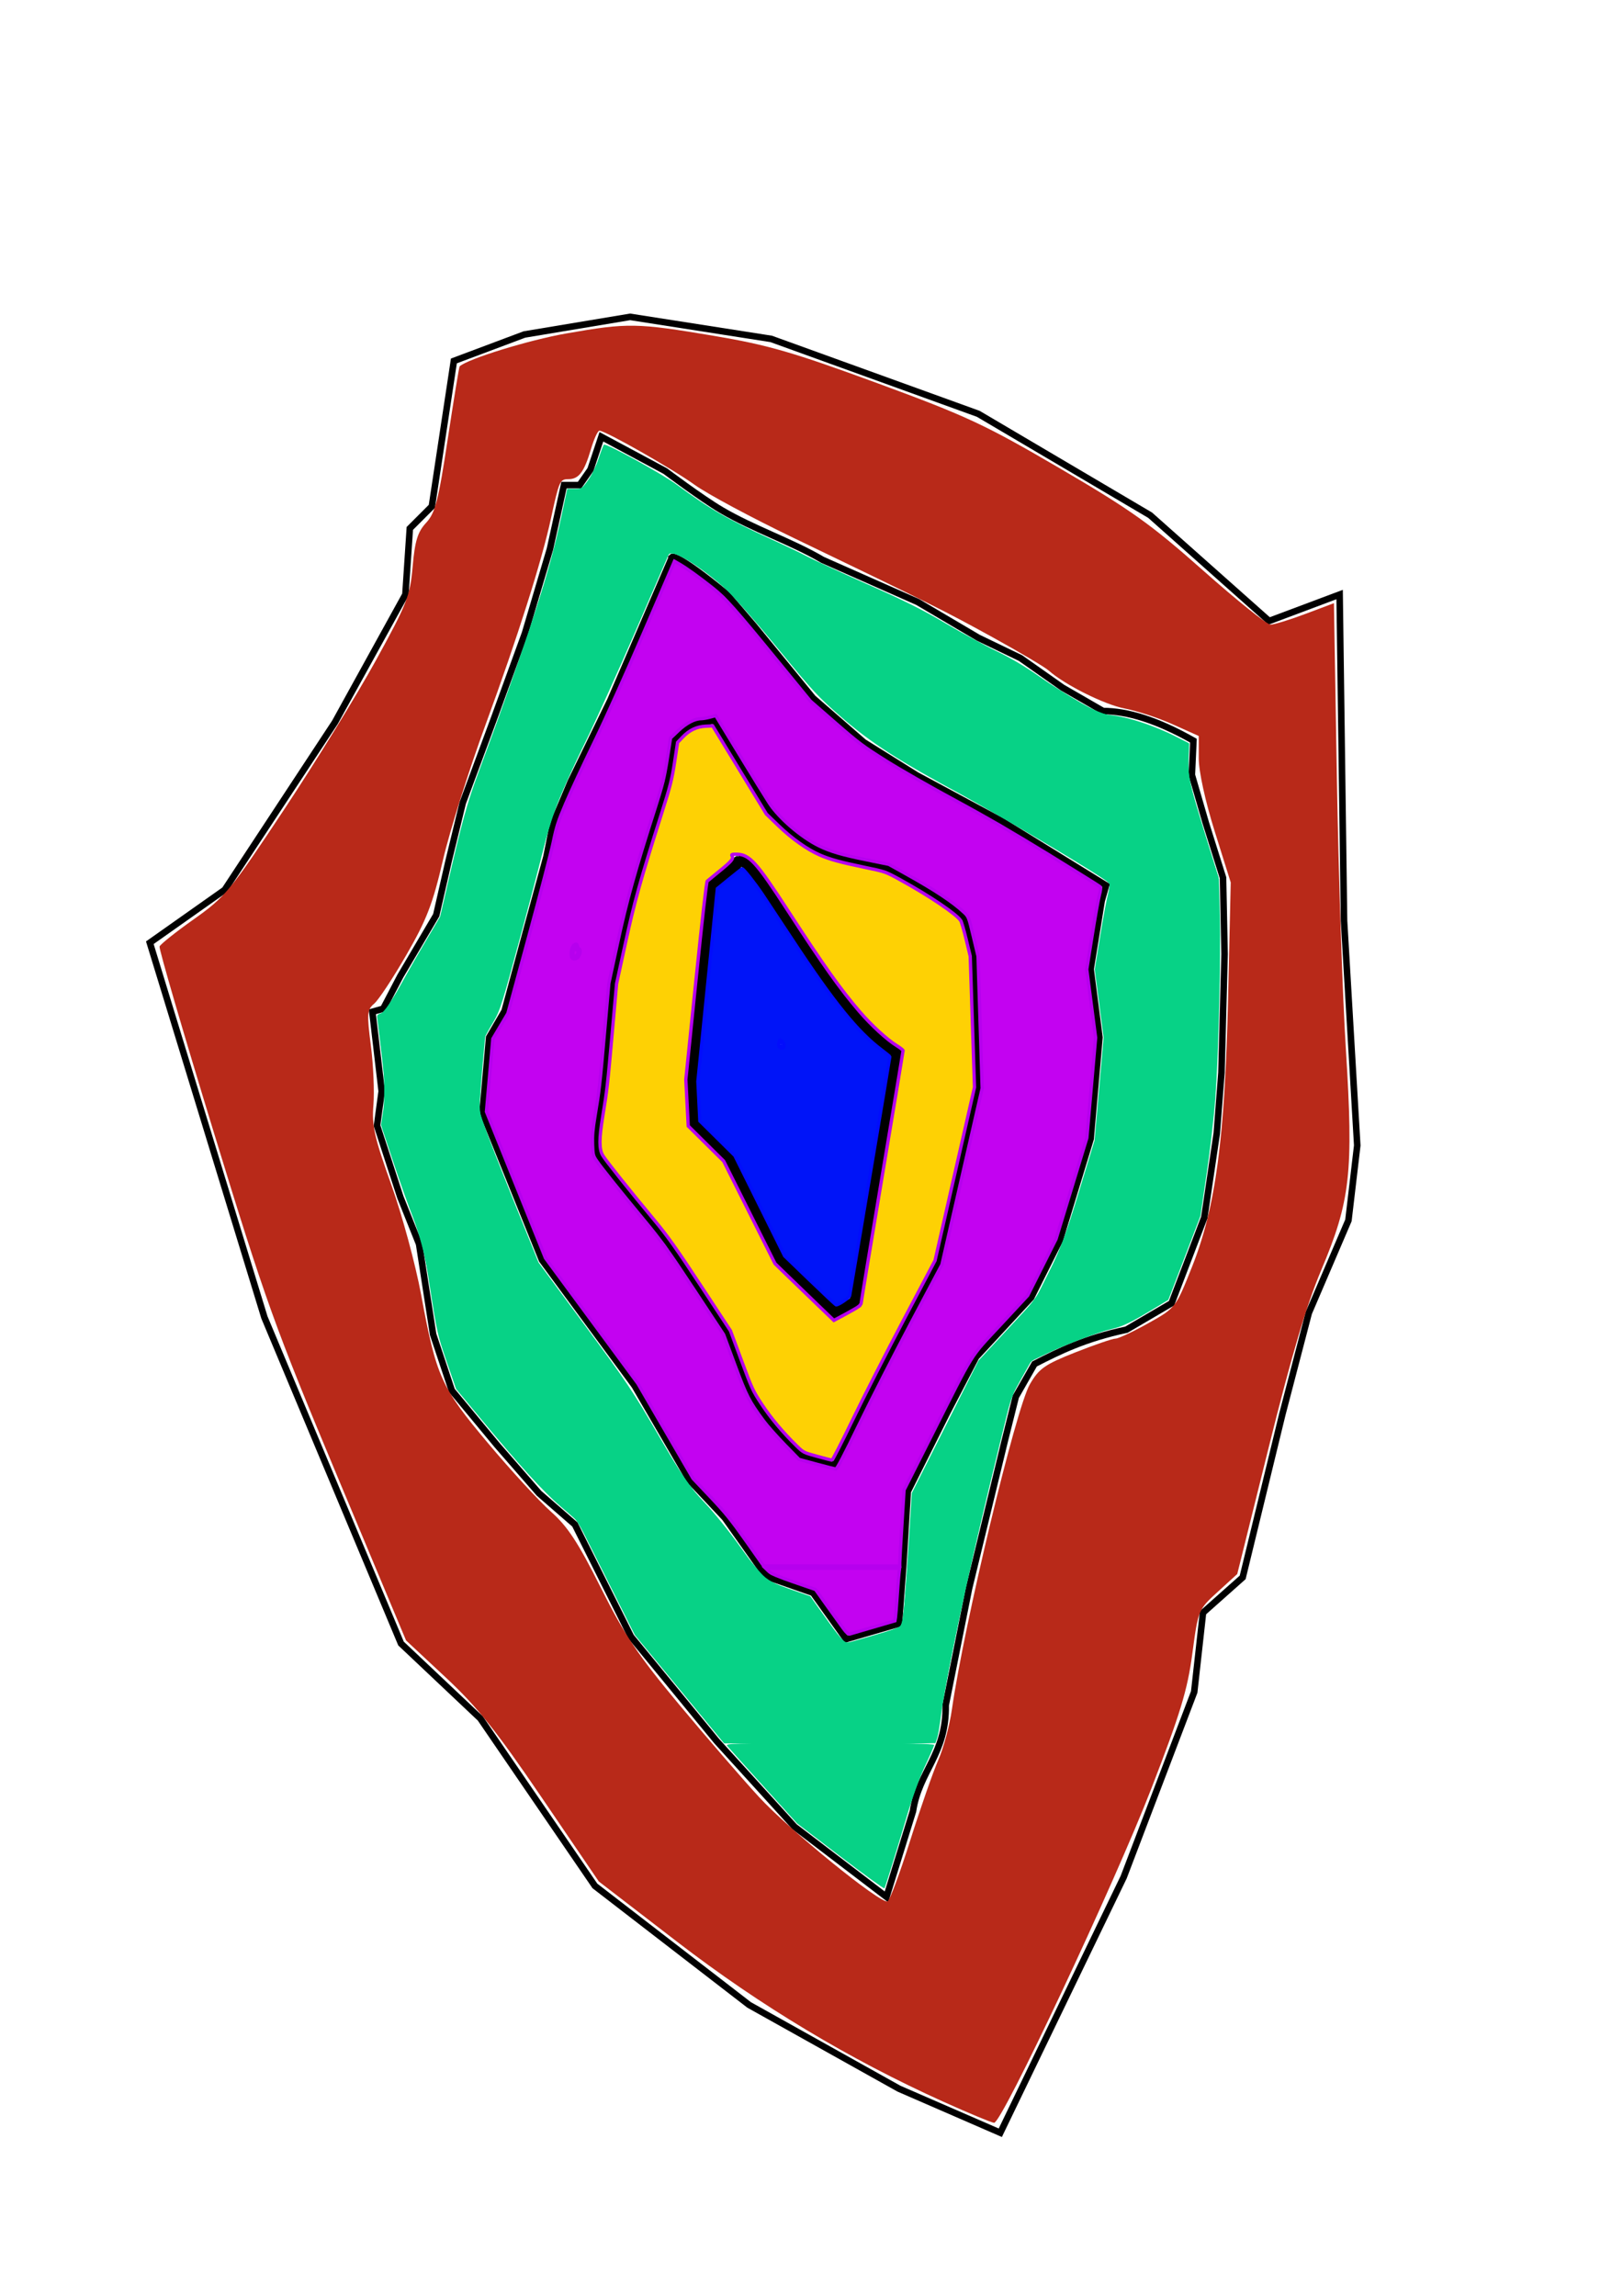 <?xml version="1.0" encoding="UTF-8" standalone="no"?>
<!-- Created with Inkscape (http://www.inkscape.org/) -->

<svg
   xmlns:dc="http://purl.org/dc/elements/1.1/"
   xmlns:cc="http://creativecommons.org/ns#"
   xmlns:rdf="http://www.w3.org/1999/02/22-rdf-syntax-ns#"
   xmlns:svg="http://www.w3.org/2000/svg"
   xmlns="http://www.w3.org/2000/svg"
   xmlns:sodipodi="http://sodipodi.sourceforge.net/DTD/sodipodi-0.dtd"
   xmlns:inkscape="http://www.inkscape.org/namespaces/inkscape"
   width="744.094"
   height="1052.362"
   id="svg2"
   version="1.1"
   inkscape:version="0.48.4 r9939"
   sodipodi:docname="New document 1">
  <defs
     id="defs4" />
  <sodipodi:namedview
     id="base"
     pagecolor="#ffffff"
     bordercolor="#666666"
     borderopacity="1.0"
     inkscape:pageopacity="0.0"
     inkscape:pageshadow="2"
     inkscape:zoom="0.49497475"
     inkscape:cx="693.68941"
     inkscape:cy="599.32128"
     inkscape:document-units="px"
     inkscape:current-layer="layer1"
     showgrid="false"
     inkscape:snap-nodes="false"
     inkscape:window-width="1332"
     inkscape:window-height="750"
     inkscape:window-x="34"
     inkscape:window-y="18"
     inkscape:window-maximized="1" />
  <g
     inkscape:label="Layer 1"
     inkscape:groupmode="layer"
     id="layer1"
     style="display:inline">
    <path
       style="font-size:medium;font-style:normal;font-variant:normal;font-weight:normal;font-stretch:normal;text-indent:0;text-align:start;text-decoration:none;line-height:normal;letter-spacing:normal;word-spacing:normal;text-transform:none;direction:ltr;block-progression:tb;writing-mode:lr-tb;text-anchor:start;baseline-shift:baseline;color:#000000;fill:#000000;fill-opacity:1;fill-rule:nonzero;stroke:#000000;stroke-width:3;stroke-miterlimit:4;stroke-opacity:1;stroke-dasharray:none;marker:none;visibility:visible;display:inline;overflow:visible;enable-background:accumulate;font-family:Sans;-inkscape-font-specification:Sans"
       d="m 338.438,393.438 0.188,0.281 c -0.175,0.057 -0.37,0.028 -0.531,0.125 -0.757,0.458 -1.195,1.306 -1.5,2.281 l -10.938,8.969 -0.156,0.125 -0.156,0.094 -0.031,0.219 -0.031,0.219 -9.094,89.906 0,0.031 0,0.031 0,0.031 0,0.031 0,0.031 1,19.219 0,0.031 0,0.031 0.031,0.188 0.031,0.156 0.125,0.094 0.125,0.125 16,15.969 23.188,46.344 0.031,0.062 0,0.031 0.062,0.188 0.125,0.062 0.062,0.031 25.188,24.219 0.281,0.25 0.25,0.219 0.312,-0.156 0.312,-0.156 0.031,0 9.094,-5.062 0.219,-0.125 0.219,-0.125 0.031,-0.25 0.031,-0.188 0,-0.031 19.188,-114.125 0.062,-0.344 0.062,-0.344 -0.312,-0.188 -0.312,-0.188 c -15.594,-8.568 -33.071,-34.257 -46.938,-55.656 -6.933,-10.699 -12.949,-20.333 -17.625,-26.281 -2.337,-2.972 -4.294,-5.024 -6.125,-5.906 -0.466,-0.225 -0.947,-0.383 -1.438,-0.406 l -1.062,-0.062 z m 1.25,1.125 c 0.26,0.042 0.529,0.082 0.812,0.219 0.752,0.362 1.609,1.059 2.562,2 0.968,0.955 2.026,2.178 3.188,3.656 -1.154,-1.467 -2.231,-2.704 -3.188,-3.656 -0.957,-0.952 -1.805,-1.604 -2.562,-1.969 -0.289,-0.14 -0.555,-0.203 -0.812,-0.25 z m -1.5,0.812 c -0.27,0.347 -0.575,0.65 -0.75,1.281 l 0.031,-0.094 c 0.176,-0.611 0.46,-0.848 0.719,-1.188 z m 1.219,0.125 c 0.143,0.011 0.359,0.044 0.656,0.188 1.144,0.551 3.104,2.486 5.375,5.375 4.546,5.782 10.652,15.413 17.594,26.125 13.698,21.14 30.67,46.493 46.969,55.875 l -19,113.094 -7.969,4.438 -24.719,-23.719 -23.031,-46.125 -0.031,-0.062 0,-0.031 -0.062,-0.188 -0.188,-0.094 -15.812,-15.844 -1,-18.719 0,-0.031 0,-0.031 9.031,-89.375 10.812,-8.844 0,0.031 0.125,-0.094 0.125,-0.125 0.062,-0.188 0.031,-0.125 0,-0.031 c 0.24,-0.911 0.577,-1.352 0.719,-1.438 0.093,-0.056 0.17,-0.073 0.312,-0.062 z m -2.031,1.281 0,0.031 -10.938,8.938 -0.156,0.125 0,-0.031 11.031,-9.031 0.062,-0.031 z m 37.469,46.406 c 3.828,5.563 7.805,11.048 11.844,16.156 -4.042,-5.106 -8.013,-10.593 -11.844,-16.156 z m -56.656,71.75 0.156,0.125 L 334.25,531 l -16.062,-16.031 0,-0.031 z m 16.125,16.125 0.031,0 0,0.031 -0.031,-0.031 z m 0.031,0.062 0.031,0 15.438,30.906 -15.438,-30.844 -0.031,-0.062 z"
       id="path3265"
       inkscape:connector-curvature="0" />
    <path
       style="fill:none;stroke:#000000;stroke-width:3;stroke-linecap:butt;stroke-linejoin:miter;stroke-miterlimit:4;stroke-opacity:1;stroke-dasharray:none"
       d="m 308.097,255.352 -28.284,65.66 -18.183,37.376 -8.081,19.193 -3.03,15.152 -9.091,33.335 -10.102,37.376 -7.071,12.122 -3.03,34.345 27.274,67.68 42.426,57.579 25.254,43.437 16.162,17.173 17.173,24.244 3.03,3.03 20.203,7.071 15.152,21.213 24.244,-7.071 2.02,-27.274 2.02,-33.335 18.183,-36.365 13.132,-25.254 25.254,-27.274 13.132,-26.264 14.142,-46.467 4.041,-46.467 -4.041,-31.315 5.051,-31.315 2.02,-7.071 -47.477,-29.294 -39.396,-21.213 -24.244,-15.152 -23.234,-20.203 -27.274,-33.335 -12.122,-14.142 c -23.234,-19.193 -25.254,-17.173 -25.254,-17.173 z"
       id="path4043"
       inkscape:connector-curvature="0" />
    <path
       style="fill:none;stroke:#000000;stroke-width:3;stroke-linecap:butt;stroke-linejoin:miter;stroke-miterlimit:4;stroke-opacity:1;stroke-dasharray:none"
       d="m 327.289,330.103 c -5.753,2.311 -8.84,-1.596 -18.183,9.091 l -3.03,19.193 -8.081,25.254 -9.091,30.305 -8.081,37.376 -4.041,45.962 c -2.093,17.983 -4.959,22.586 -3.03,31.82 3.199,5.893 20.725,26.112 32.325,40.406 l 27.274,41.416 10.102,27.274 c 5.485,9.246 12.094,18.716 24.244,29.294 l 15.152,4.041 21.213,-43.437 26.264,-49.497 18.183,-79.802 -2.02,-61.619 -4.041,-16.162 c -6.38,-5.673 -10.123,-9.452 -35.86,-23.234 -21.45,-4.904 -33.018,-3.048 -54.043,-26.264 z"
       id="path4045"
       inkscape:connector-curvature="0"
       sodipodi:nodetypes="ccccccccccccccccccccc" />
    <path
       style="fill:#0018f8;fill-opacity:1;stroke:#000000;stroke-width:1.515;stroke-miterlimit:4;stroke-opacity:1;stroke-dasharray:none"
       d=""
       id="path4047"
       inkscape:connector-curvature="0" />
    <path
       style="fill:#0018f8;fill-opacity:1;stroke:#000000;stroke-width:1.515;stroke-miterlimit:4;stroke-opacity:1;stroke-dasharray:none"
       d=""
       id="path4049"
       inkscape:connector-curvature="0" />
    <path
       style="fill:#0014f8;fill-opacity:1;stroke:#020dfc;stroke-width:1.515;stroke-miterlimit:4;stroke-opacity:1;stroke-dasharray:none"
       d="m 358.002,478.651 c 0.024,-0.588 0.144,-0.708 0.305,-0.305 0.146,0.365 0.128,0.8 -0.04,0.968 -0.168,0.168 -0.287,-0.13 -0.265,-0.663 z"
       id="path4053"
       inkscape:connector-curvature="0" />
    <path
       style="fill:#0014f8;fill-opacity:1;stroke:#020dfc;stroke-width:1.515;stroke-miterlimit:4;stroke-opacity:1;stroke-dasharray:none"
       d=""
       id="path4055"
       inkscape:connector-curvature="0" />
    <path
       style="fill:#0014f8;fill-opacity:1;stroke:#020dfc;stroke-width:1.515;stroke-miterlimit:4;stroke-opacity:1;stroke-dasharray:none"
       d="m 371.347,586.903 -11.617,-11.206 -11.417,-22.996 -11.417,-22.996 -8.014,-7.929 -8.014,-7.929 -0.453,-9.068 -0.453,-9.068 4.46,-44.195 4.46,-44.195 5.486,-4.468 c 3.017,-2.457 5.663,-4.533 5.88,-4.612 0.488,-0.178 5.647,6.343 9.304,11.76 1.5,2.222 7.666,11.535 13.702,20.695 19.012,28.852 29.831,42.221 40.924,50.571 2.083,1.568 3.787,2.962 3.787,3.099 0,0.428 -18.166,108.418 -18.431,109.56 -0.222,0.96 -5.066,4.25 -6.184,4.199 -0.213,-0.01 -5.614,-5.06 -12.003,-11.223 z M 359.477,479.277 c 0,-0.651 -0.444,-1.586 -0.986,-2.077 -0.952,-0.862 -0.998,-0.847 -1.317,0.426 -0.445,1.773 0.034,2.836 1.277,2.836 0.74,0 1.026,-0.331 1.026,-1.184 z"
       id="path4057"
       inkscape:connector-curvature="0" />
    <path
       style="fill:#c302f1;fill-opacity:1;stroke:#b600ee;stroke-width:1.515;stroke-miterlimit:4;stroke-opacity:1;stroke-dasharray:none"
       d="m 262.717,436.839 c 0.038,-1.699 1.301,-3.745 1.301,-2.108 0,0.428 0.227,0.778 0.505,0.778 0.703,0 0.633,1.69 -0.101,2.424 -1.078,1.078 -1.744,0.651 -1.705,-1.094 z"
       id="path4059"
       inkscape:connector-curvature="0" />
    <path
       style="fill:#c302f1;fill-opacity:1;stroke:#b600ee;stroke-width:1.515;stroke-miterlimit:4;stroke-opacity:1;stroke-dasharray:none"
       d="m 342.052,706.35 c -6.642,-9.435 -9.528,-13.01 -16.207,-20.069 l -8.126,-8.589 -12.645,-21.76 -12.645,-21.76 -21.18,-28.748 -21.18,-28.748 -13.53,-33.557 -13.53,-33.557 1.47,-16.698 1.47,-16.698 3.441,-5.808 3.441,-5.808 9.549,-35.103 c 5.252,-19.307 10.327,-38.853 11.277,-43.437 1.509,-7.275 2.239,-9.529 5.743,-17.746 2.208,-5.177 8.085,-17.791 13.06,-28.032 5.275,-10.857 14.823,-32.034 22.901,-50.794 l 13.855,-32.175 2.276,1.308 c 3.161,1.817 9.134,6.118 15.271,10.994 5.936,4.718 9.931,9.221 30.833,34.76 l 13.962,17.059 11.591,10.082 c 10.646,9.26 12.553,10.686 23.381,17.477 6.484,4.067 20.653,12.169 31.487,18.004 13.305,7.167 27.156,15.196 42.679,24.741 12.64,7.772 23.255,14.389 23.59,14.706 0.474,0.447 0.406,1.359 -0.306,4.11 -0.503,1.945 -1.999,10.354 -3.324,18.688 l -2.41,15.152 2.034,15.667 2.034,15.667 -2.01,22.971 -2.01,22.971 -7.064,23.176 -7.064,23.176 -6.5,12.937 -6.5,12.937 -12.431,13.385 c -14.515,15.629 -11.662,11.048 -31.847,51.133 l -12.396,24.616 -0.986,15.79 c -0.542,8.684 -0.988,16.529 -0.991,17.431 l -0.006,1.641 -31.188,-0.008 -31.188,-0.008 -8.081,-11.48 0,1e-5 z m 51.773,-53.243 c 5.415,-11.161 16.182,-32.242 23.927,-46.846 l 14.081,-26.553 9.227,-40.406 9.227,-40.406 -0.948,-30.305 -0.948,-30.305 -2.157,-9.055 c -2.103,-8.828 -2.207,-9.102 -4.177,-10.948 -5.13,-4.807 -13.245,-10.194 -26.439,-17.551 l -8.135,-4.536 -10.24,-2.077 c -11.224,-2.277 -16.53,-3.836 -21.745,-6.391 -8.187,-4.011 -18.207,-12.622 -22.752,-19.554 -1.491,-2.274 -7.638,-12.238 -13.66,-22.142 l -10.948,-18.008 -2.64,0.703 c -1.452,0.387 -3.256,0.705 -4.01,0.709 -3.003,0.013 -6.873,2.029 -10.492,5.466 l -3.557,3.378 -1.557,9.849 c -1.338,8.465 -2.113,11.587 -5.515,22.223 -9.311,29.112 -13.05,42.535 -17.191,61.712 l -4.046,18.738 -1.983,22.53 c -2.136,24.273 -2.401,26.597 -4.369,38.36 -0.979,5.852 -1.249,9.004 -1.103,12.879 0.182,4.854 0.285,5.264 1.893,7.596 2.367,3.432 10.162,13.171 21.39,26.725 8.305,10.026 11.298,14.185 23.175,32.203 l 13.638,20.69 5.097,13.759 c 5.337,14.407 6.561,16.793 13.273,25.869 1.603,2.167 5.893,7 9.534,10.739 l 6.62,6.798 8.081,2.187 c 4.445,1.203 8.423,2.203 8.842,2.223 0.513,0.024 3.962,-6.562 10.607,-20.257 l 0,0 z M 265.252,438.427 c 0.875,-1.249 1.06,-3.423 0.291,-3.423 -0.273,0 -0.637,-0.564 -0.81,-1.253 -0.258,-1.029 -0.48,-1.164 -1.238,-0.758 -1.416,0.758 -2.193,4.517 -1.249,6.045 0.549,0.889 2.189,0.556 3.006,-0.611 l 0,0 z"
       id="path4061"
       inkscape:connector-curvature="0" />
    <path
       style="fill:#fed104;fill-opacity:1;stroke:#b600ee;stroke-width:1.515;stroke-miterlimit:4;stroke-opacity:1;stroke-dasharray:none"
       d="m 374.658,667.564 c -6.261,-1.705 -6.298,-1.723 -9.525,-4.882 -6.285,-6.152 -11.698,-12.609 -15.899,-18.967 -4.017,-6.079 -4.522,-7.17 -9.3,-20.08 l -5.052,-13.652 -13.742,-20.886 c -11.058,-16.806 -15.19,-22.624 -21.151,-29.784 -11.477,-13.786 -22.306,-27.37 -23.672,-29.696 -1.673,-2.847 -1.67,-7.598 0.01,-17.841 1.964,-11.98 2.224,-14.264 4.36,-38.386 l 1.991,-22.476 4.025,-18.492 c 4.139,-19.018 6.962,-29.145 16.453,-59.037 4.171,-13.137 4.894,-15.975 6.112,-23.991 l 1.38,-9.091 2.318,-2.422 c 3.072,-3.209 6.484,-4.826 10.576,-5.01 l 3.207,-0.144 12.307,20.203 12.307,20.203 5.672,5.468 c 6.102,5.883 13.087,10.82 18.858,13.33 4.658,2.025 9.477,3.345 20.73,5.676 9.216,1.909 9.352,1.957 16.001,5.605 13.396,7.349 26.053,15.899 27.869,18.825 0.375,0.604 1.502,4.508 2.504,8.675 l 1.822,7.576 0.984,30.052 0.984,30.052 -9.048,39.718 -9.048,39.718 -14.277,26.998 c -7.852,14.849 -18.368,35.443 -23.368,45.765 -5,10.322 -9.319,18.749 -9.596,18.726 -0.278,-0.023 -3.333,-0.811 -6.79,-1.752 l 0,0 z m 18.786,-68.517 c 0.764,-0.535 1.389,-1.346 1.389,-1.803 0,-0.457 4.318,-26.549 9.596,-57.982 5.278,-31.433 9.596,-57.377 9.596,-57.652 0,-0.275 -1.327,-1.32 -2.948,-2.32 -4.419,-2.727 -11.551,-9.258 -16.866,-15.442 -8.908,-10.365 -16.665,-21.281 -33.061,-46.521 -14.614,-22.498 -17.608,-25.759 -23.645,-25.759 -2.072,0 -2.257,0.093 -1.816,0.916 0.647,1.209 -0.454,2.471 -6.263,7.176 -2.5,2.025 -4.82,3.931 -5.156,4.234 -0.396,0.358 -2.234,16.463 -5.224,45.757 l -4.614,45.204 0.553,10.644 0.553,10.644 8.127,8.044 8.127,8.044 11.764,23.486 11.764,23.486 5.236,5.085 c 2.88,2.797 8.952,8.657 13.492,13.023 l 8.256,7.938 4.876,-2.615 c 2.682,-1.438 5.501,-3.052 6.265,-3.587 l 0,0 z"
       id="path4063"
       inkscape:connector-curvature="0" />
    <path
       style="fill:#c302f1;fill-opacity:1;stroke:#b600ee;stroke-width:1.515;stroke-miterlimit:4;stroke-opacity:1;stroke-dasharray:none"
       d="m 386.728,746.556 c -1.086,-1.484 -4.418,-6.127 -7.405,-10.319 l -5.431,-7.622 -9.943,-3.434 c -7.317,-2.527 -10.341,-3.816 -11.449,-4.879 l -1.506,-1.445 30.721,0 30.721,0 -0.292,2.399 c -0.161,1.32 -0.53,6.036 -0.82,10.48 -0.29,4.445 -0.639,8.787 -0.775,9.651 l -0.247,1.569 -9.966,2.917 c -5.481,1.605 -10.341,3.021 -10.8,3.149 -0.565,0.156 -1.472,-0.64 -2.809,-2.466 z"
       id="path4065"
       inkscape:connector-curvature="0" />
    <path
       style="fill:none;stroke:#000000;stroke-width:3;stroke-linecap:butt;stroke-linejoin:miter;stroke-miterlimit:4;stroke-opacity:1;stroke-dasharray:none"
       d="m 275.714,200.219 -5,15 -5,7.143 -7.143,0 -6.429,29.286 -11.429,38.571 -14.286,39.286 -14.286,38.571 -6.429,26.429 -5.714,25 -16.429,27.857 -7.857,15 -5,1.429 4.286,36.429 -2.143,15.714 10.714,32.857 8.571,21.429 6.429,41.429 8.571,25.714 20.714,25 19.286,22.143 16.429,14.286 25.714,51.429 39.286,47.857 35.714,39.286 42.143,32.143 12.143,-39.286 c 2.769,-18.446 15.415,-26.203 15,-48.571 l 10.714,-53.571 16.429,-67.857 5,-20 8.571,-15 c 11.465,-5.884 23.214,-11.696 42.143,-15.714 l 20.714,-12.143 15,-39.286 5.714,-38.571 L 560,491.648 l 1.429,-54.286 -0.714,-35 -7.857,-25 -6.429,-22.143 0.714,-15.714 c -16.814,-9.531 -30.326,-13.559 -41.429,-13.571 L 487.143,315.219 467.857,301.648 448.571,292.362 420.714,275.934 377.143,256.648 C 363.085,248.355 345.578,242.544 330.714,233.791 321.722,228.495 305,215.934 305,215.934 z"
       id="path4067"
       inkscape:connector-curvature="0"
       sodipodi:nodetypes="ccccccccccccccccccccccccccccccccccccccccccccccccacc" />
    <path
       style="fill:#07d286;fill-opacity:1;stroke:none"
       d=""
       id="path4069"
       inkscape:connector-curvature="0" />
    <path
       style="fill:#07d286;fill-opacity:1;stroke:none"
       d=""
       id="path4071"
       inkscape:connector-curvature="0" />
    <path
       style="fill:#07d286;fill-opacity:1;stroke:none"
       d="m 311.469,774.241 -20.446,-24.821 -13.078,-26.085 -13.078,-26.085 -7.923,-6.773 c -8.012,-6.849 -18.679,-18.617 -37.931,-41.848 l -9.911,-11.959 -4.335,-12.554 c -4.088,-11.841 -4.518,-13.741 -7.564,-33.458 -3.19,-20.649 -3.28,-21.032 -7.416,-31.429 -2.303,-5.788 -6.642,-17.966 -9.642,-27.061 l -5.455,-16.536 1.127,-7.586 c 1.095,-7.37 1.075,-8.037 -0.709,-23.464 -1.01,-8.733 -1.975,-16.701 -2.146,-17.707 -0.263,-1.549 0.038,-1.932 1.966,-2.5 1.975,-0.582 2.847,-1.759 6.582,-8.885 2.368,-4.518 7.904,-14.321 12.303,-21.786 l 7.998,-13.571 3.194,-13.929 c 6.786,-29.589 9.091,-37.963 14.348,-52.111 22.989,-61.877 32.24,-90.417 37.922,-116.993 l 2.787,-13.033 3.354,-0.003 c 3.253,-0.003 3.439,-0.123 6.213,-3.996 1.613,-2.252 3.693,-6.534 4.771,-9.821 1.051,-3.206 2.153,-6.094 2.448,-6.418 0.798,-0.877 26.563,13.281 33.572,18.447 15.002,11.059 23.304,15.857 42.857,24.764 6.875,3.132 14.589,6.836 17.143,8.232 2.554,1.395 14.712,6.997 27.018,12.449 17.234,7.634 25.565,11.797 36.258,18.117 7.636,4.513 18.161,10.248 23.388,12.743 6.08,2.903 13.027,7.019 19.282,11.424 11.472,8.079 27.774,17.627 30.097,17.627 7.482,0 21.553,4.343 32.972,10.176 l 5.8,2.963 -0.339,7.538 c -0.334,7.43 -0.286,7.717 3.348,20.038 2.028,6.875 5.242,17.482 7.144,23.571 l 3.457,11.071 0.414,16.429 c 0.503,19.988 -0.608,64.679 -2.105,84.643 -0.604,8.054 -2.379,23.352 -3.946,33.997 l -2.848,19.354 -7.348,19.217 -7.348,19.217 -5.657,3.423 c -11.425,6.912 -14.777,8.557 -20.159,9.895 -8.71,2.165 -17.616,5.46 -27.693,10.245 l -9.338,4.434 -4.58,8.145 -4.58,8.145 -9.832,40.357 c -10.352,42.489 -20.621,90.933 -22.334,105.357 -0.56,4.714 -1.382,9.616 -1.828,10.893 l -0.811,2.321 -48.467,0 -48.467,0 -20.446,-24.821 0,0 z m 88.85,-24.538 c 6.93,-2.005 12.823,-3.853 13.095,-4.107 0.521,-0.486 2.159,-21 3.688,-46.176 l 0.911,-15 15.288,-30.357 15.288,-30.357 12.998,-13.995 12.998,-13.995 6.396,-12.791 c 5.95,-11.899 6.899,-14.441 13.609,-36.465 l 7.213,-23.674 2.081,-23.601 2.081,-23.601 -2.042,-15.582 -2.042,-15.582 2.5,-15.357 c 1.375,-8.446 3.023,-17.226 3.662,-19.51 0.994,-3.555 1.018,-4.285 0.162,-5.071 -3.028,-2.781 -50.277,-30.996 -67.076,-40.056 -29.151,-15.72 -41.997,-24.01 -55.648,-35.914 -10.158,-8.857 -12.904,-11.799 -26.526,-28.414 -8.357,-10.194 -17.27,-20.918 -19.806,-23.832 -7.437,-8.543 -25.82,-22.233 -30.145,-22.448 l -2.243,-0.111 -14.828,34.286 c -8.155,18.857 -18.602,42 -23.216,51.429 -11.648,23.805 -16.533,35.638 -18.283,44.286 -0.795,3.929 -5.821,23.328 -11.169,43.109 -9.236,34.162 -9.901,36.266 -13.249,41.956 l -3.525,5.99 -1.382,15.187 c -0.76,8.353 -1.386,16.566 -1.392,18.251 -0.008,2.337 3.218,11.069 13.591,36.786 l 13.602,33.722 21.076,28.571 c 19.419,26.325 22.086,30.304 33.918,50.616 12.493,21.446 13.063,22.28 20.99,30.714 4.91,5.224 11.677,13.638 17.026,21.169 4.883,6.875 9.488,13.043 10.234,13.707 0.746,0.664 5.852,2.782 11.347,4.707 l 9.991,3.5 7.704,10.828 c 4.237,5.956 7.888,10.828 8.114,10.828 0.226,0 6.081,-1.64 13.011,-3.646 l 0,0 z"
       id="path4073"
       inkscape:connector-curvature="0" />
    <path
       style="fill:#07d286;fill-opacity:1;stroke:none"
       d="m 385.245,850.935 -19.816,-15.128 -15.541,-17.165 c -8.548,-9.441 -15.982,-17.708 -16.521,-18.372 -0.918,-1.13 2.048,-1.207 46.964,-1.207 34.596,0 47.945,0.22 47.945,0.791 0,0.435 -2.063,5.176 -4.585,10.536 -2.522,5.359 -5.107,11.834 -5.745,14.387 -1.542,6.174 -11.947,40.23 -12.472,40.821 -0.226,0.255 -9.329,-6.343 -20.228,-14.664 l 0,0 z"
       id="path4075"
       inkscape:connector-curvature="0" />
    <path
       style="fill:#07d286;fill-opacity:1;stroke:none"
       d="m 400.746,861.839 c -2.332,-1.634 -11.184,-8.221 -19.671,-14.637 l -15.43,-11.667 -15.924,-17.7 -15.924,-17.7 21.703,-0.373 21.703,-0.373 -22.5,-0.202 -22.5,-0.202 -20.621,-25.139 -20.621,-25.139 -13.047,-26.071 c -11.7,-23.381 -13.368,-26.329 -16.165,-28.564 -9.229,-7.375 -20.18,-19.137 -40.681,-43.692 l -11.723,-14.042 -3.369,-9.887 c -4.466,-13.104 -5.006,-15.434 -8.428,-36.316 -2.547,-15.539 -3.44,-19.34 -6.882,-29.286 -2.175,-6.286 -6.55,-18.927 -9.722,-28.092 l -5.766,-16.663 0.915,-7.693 c 0.957,-8.051 0.579,-15.044 -1.798,-33.221 -1.31,-10.022 -1.364,-9.474 1.053,-10.724 1.611,-0.833 4.861,-5.976 14.565,-23.054 l 12.491,-21.981 2.615,-11.429 c 6.658,-29.098 10.251,-41.451 19.333,-66.462 15.329,-42.219 24.522,-69.755 28.901,-86.574 l 0.79,-3.036 54.123,0 54.123,0 28.208,13.064 c 15.514,7.185 34.941,16.786 43.171,21.336 8.23,4.55 18.82,10.308 23.534,12.796 4.714,2.488 14.857,8.604 22.54,13.59 17.981,11.67 23.992,14.809 29.963,15.649 7.244,1.019 16.443,3.942 26.123,8.303 l 8.874,3.998 0,8.382 c 0,9.237 0.652,11.954 9.864,41.097 l 4.064,12.857 -0.067,35.714 c -0.095,50.833 -1.98,77.895 -8.012,115 -0.566,3.482 -13.968,39.819 -15.351,41.62 -0.382,0.498 -5.014,3.361 -10.292,6.362 -7.435,4.227 -11.476,6.008 -17.938,7.903 -8.961,2.629 -16.385,5.526 -27.464,10.718 l -6.981,3.271 -4.582,8.12 -4.582,8.12 -6.445,26.586 c -13.818,56.993 -20.035,85.502 -25.076,114.987 -1.529,8.942 -2.976,16.576 -3.216,16.964 -0.269,0.435 -9.126,0.77 -23.073,0.874 l -22.636,0.168 22.321,0.199 c 12.277,0.11 22.321,0.325 22.321,0.479 0,0.154 -1.899,4.729 -4.219,10.168 -2.32,5.439 -5.35,13.585 -6.733,18.103 -8.792,28.729 -10.672,34.739 -11.121,35.552 -0.365,0.661 -1.659,0.098 -4.743,-2.062 l -3e-5,0 z m -0.335,-111.858 c 4.522,-1.389 9.37,-2.831 10.774,-3.205 l 2.553,-0.68 0.82,-7.981 c 0.451,-4.389 1.498,-18.267 2.326,-30.838 l 1.507,-22.857 15.323,-30.357 15.323,-30.357 12.861,-13.747 12.861,-13.747 6.008,-12.216 c 6.064,-12.329 8.704,-19.544 16.838,-46.005 l 4.391,-14.286 2.156,-23.929 2.156,-23.929 -1.962,-15.214 c -2.246,-17.421 -2.259,-17.143 1.831,-39.072 1.539,-8.25 2.8,-15.482 2.802,-16.071 0.002,-0.589 -2.832,-2.898 -6.298,-5.131 -9.901,-6.378 -40.592,-24.596 -55.12,-32.72 -36.273,-20.284 -44.063,-25.132 -56.697,-35.289 -11.082,-8.909 -18.131,-16.283 -35.575,-37.218 -8.839,-10.607 -18.453,-21.536 -21.366,-24.286 -9.241,-8.725 -20.565,-16.523 -25.016,-17.227 l -2.417,-0.382 -5.307,12.376 c -9.304,21.698 -24.685,56.229 -31.124,69.876 -16.62,35.224 -16.494,34.883 -25.068,67.751 -12.646,48.476 -14.919,56.146 -19.193,64.749 l -3.903,7.857 -1.095,13.38 c -1.452,17.738 -1.398,20.124 0.589,25.959 0.927,2.721 6.902,18.056 13.278,34.079 l 11.594,29.132 17.861,24.33 c 21.23,28.919 25.647,35.482 39.36,58.477 10.812,18.131 11.791,19.52 22.001,31.197 3.375,3.86 10.226,12.482 15.225,19.161 4.999,6.679 9.893,12.566 10.877,13.084 0.983,0.518 5.703,2.347 10.489,4.066 6.475,2.325 9.11,3.638 10.298,5.13 0.878,1.103 4.511,5.976 8.075,10.828 l 6.478,8.822 2.632,-0.494 c 1.448,-0.272 6.332,-1.63 10.854,-3.019 l 0,0 z"
       id="path4077"
       inkscape:connector-curvature="0" />
    <path
       style="fill:#07d286;fill-opacity:1;stroke:none"
       d="m 400.769,861.855 c -3.674,-2.574 -25.943,-19.203 -32.368,-24.17 -1.306,-1.01 -9.649,-9.872 -18.54,-19.693 l -16.166,-17.857 18.183,-0.376 18.183,-0.376 -18.929,-0.187 -18.929,-0.187 -20.586,-25.095 -20.586,-25.095 -12.874,-25.686 C 266.368,699.612 264.974,697.171 261.608,694.149 248.67,682.534 240.005,673.19 220.689,650.022 l -11.409,-13.684 -4.024,-12.03 c -3.491,-10.438 -4.466,-14.678 -7.365,-32.03 -2.8,-16.763 -3.898,-21.618 -6.78,-30 -1.892,-5.5 -6.25,-18.142 -9.685,-28.093 l -6.246,-18.093 0.921,-7.743 c 0.968,-8.138 0.693,-13.076 -1.868,-33.524 -1.069,-8.537 -1.061,-8.917 0.215,-9.789 2.867,-1.959 4.264,-4.099 15.726,-24.091 l 11.859,-20.684 4.161,-17.409 c 7.075,-29.599 8.938,-35.874 18.582,-62.562 15.412,-42.654 24.449,-69.727 28.484,-85.336 l 0.785,-3.036 54.162,0 54.162,0 26.346,12.185 c 25.897,11.978 35.009,16.532 50.631,25.31 4.321,2.428 12.036,6.612 17.143,9.298 5.107,2.686 15.196,8.733 22.42,13.437 15.628,10.177 24.993,15.241 29.371,15.881 9.075,1.327 18.682,4.425 29.927,9.649 l 6.496,3.018 0,7.961 c 0,9.259 0.138,9.867 8.058,35.404 l 5.87,18.929 -0.067,35.714 c -0.09,48.09 -1.207,66.733 -6.101,101.786 l -2.244,16.071 -7.157,18.929 c -3.936,10.411 -7.472,19.336 -7.857,19.834 -0.385,0.498 -4.992,3.346 -10.238,6.329 -7.54,4.287 -11.598,6.058 -19.366,8.452 -9.241,2.848 -21.743,7.878 -29.828,12 -3.302,1.683 -3.907,2.434 -8.023,9.955 -4.305,7.866 -4.606,8.768 -9.148,27.39 -13.183,54.043 -21.519,91.976 -26.317,119.757 -1.744,10.097 -3.379,18.695 -3.633,19.107 -0.298,0.483 -6.856,0.807 -18.456,0.914 l -17.994,0.166 17.679,0.204 c 9.723,0.112 17.679,0.355 17.679,0.539 0,0.184 -1.939,4.867 -4.308,10.407 -2.369,5.54 -6.401,17.035 -8.958,25.545 -4.836,16.09 -8.864,28.688 -9.174,28.688 -0.099,0 -2.057,-1.315 -4.352,-2.923 z m 1.838,-112.558 11.149,-3.309 0.828,-8.284 c 0.456,-4.556 1.505,-18.395 2.332,-30.752 l 1.504,-22.469 15.247,-30.389 15.247,-30.389 12.884,-13.737 12.884,-13.737 5.107,-10.191 c 6.653,-13.277 8.715,-18.734 16.069,-42.524 l 6.124,-19.81 2.151,-23.571 2.151,-23.571 -1.976,-15.842 c -2.248,-18.022 -2.272,-17.592 2.268,-41.586 1.368,-7.228 2.32,-13.576 2.116,-14.107 -0.875,-2.28 -30.374,-19.937 -83.272,-49.845 -20.853,-11.79 -35.372,-22.307 -47.894,-34.692 -3.376,-3.339 -13.582,-14.955 -22.679,-25.813 -9.097,-10.858 -18.857,-21.886 -21.688,-24.507 -9.335,-8.643 -19.913,-15.862 -24.25,-16.552 l -2.417,-0.384 -5.294,12.378 c -8.686,20.309 -24.47,55.749 -31.12,69.878 -9.368,19.9 -14.977,32.616 -17.016,38.571 -1.008,2.946 -4.766,16.607 -8.35,30.357 -12.078,46.339 -14.647,54.98 -18.9,63.571 l -3.889,7.857 -1.109,13.38 c -1.468,17.721 -1.415,20.116 0.581,25.959 0.929,2.721 6.918,18.063 13.31,34.094 l 11.62,29.147 18.079,24.645 c 21.039,28.68 25.376,35.114 37.981,56.346 10.35,17.435 13.395,21.8 22.442,32.181 3.406,3.908 10.477,12.73 15.714,19.605 10.515,13.804 9.88,13.3 22.49,17.845 5.612,2.023 8.186,3.344 9.342,4.795 0.878,1.101 4.514,5.976 8.081,10.833 7.562,10.298 4.89,9.741 22.154,4.617 l 0,0 z"
       id="path4079"
       inkscape:connector-curvature="0" />
    <path
       style="fill:#07d286;fill-opacity:1;stroke:none"
       d=""
       id="path4081"
       inkscape:connector-curvature="0" />
    <path
       style="fill:#07d286;fill-opacity:1;stroke:none"
       d="m 400.775,861.865 c -2.357,-1.65 -11.14,-8.156 -19.518,-14.459 -15.207,-11.441 -15.259,-11.49 -31.25,-29.148 -8.81,-9.728 -16.018,-17.866 -16.018,-18.084 0,-0.218 6.509,-0.468 14.464,-0.554 l 14.464,-0.158 -15.456,-0.378 -15.456,-0.378 -20.403,-24.792 -20.403,-24.792 -12.873,-25.63 -12.873,-25.63 -8.694,-8.136 c -9.764,-9.138 -19.313,-19.631 -36.13,-39.701 l -11.463,-13.68 -3.955,-12.034 c -3.303,-10.05 -4.503,-15.247 -7.277,-31.519 -3.823,-22.423 -3.522,-21.278 -11.779,-44.801 -3.447,-9.821 -7.314,-21.03 -8.592,-24.908 l -2.324,-7.051 0.875,-8.663 c 0.811,-8.034 0.739,-9.842 -0.991,-24.889 l -1.866,-16.226 2.968,-3.06 c 1.784,-1.839 7.53,-11.039 14.403,-23.06 l 11.435,-20 3.382,-14.286 c 7.087,-29.938 9.914,-39.504 19.853,-67.188 15.635,-43.551 24.043,-68.728 27.952,-83.705 l 0.792,-3.036 54.243,0 54.243,0 27.493,12.775 c 15.121,7.026 33.852,16.251 41.623,20.5 7.771,4.249 18.951,10.323 24.844,13.499 5.893,3.176 15.696,9.018 21.786,12.983 19.901,12.958 25.847,15.945 33.921,17.04 5.135,0.697 16.711,4.639 25.186,8.577 l 7.321,3.402 0,7.676 c 0,9.016 0.902,12.895 8.71,37.475 l 5.219,16.429 -0.069,36.429 c -0.092,48.662 -1.123,65.919 -6.079,101.786 l -2.221,16.071 -7.172,18.929 c -3.945,10.411 -7.687,19.462 -8.316,20.114 -0.629,0.652 -5.001,3.382 -9.715,6.067 -6.537,3.723 -11.453,5.838 -20.714,8.912 -6.679,2.217 -16.524,6.016 -21.878,8.442 l -9.735,4.411 -4.711,8.341 c -4.442,7.866 -4.899,9.116 -8.004,21.919 -15.805,65.178 -22.825,97.18 -28.469,129.796 -1.34,7.741 -2.643,14.411 -2.897,14.821 -0.288,0.466 -5.471,0.807 -13.812,0.908 l -13.351,0.161 13.036,0.212 c 7.17,0.117 13.036,0.354 13.036,0.527 0,0.173 -2.042,5.229 -4.539,11.234 -2.496,6.005 -7.144,19.486 -10.327,29.958 -3.184,10.472 -6.204,20.054 -6.711,21.294 l -0.923,2.254 -4.286,-2.999 0,0 z m 0,-112.066 c 14.547,-4.341 12.879,-2.773 13.833,-13.001 0.452,-4.843 1.296,-15.717 1.876,-24.163 0.58,-8.446 1.261,-18.25 1.512,-21.786 l 0.457,-6.429 15.224,-30.357 15.224,-30.357 12.937,-13.833 c 12.728,-13.609 13.012,-13.982 17.552,-23.042 6.513,-12.997 9.4,-20.605 16.416,-43.252 l 6.157,-19.874 2.153,-23.571 2.153,-23.571 -1.954,-15.565 c -2.234,-17.801 -2.252,-17.408 1.79,-39.411 1.585,-8.629 2.882,-15.952 2.882,-16.273 0,-1.426 -31.482,-20.608 -63.571,-38.734 -35.017,-19.78 -41.755,-23.997 -54.292,-33.985 -10.605,-8.449 -18.508,-16.651 -35.098,-36.428 -8.092,-9.646 -16.574,-19.55 -18.85,-22.008 -7.873,-8.503 -23.386,-19.763 -28.304,-20.544 l -2.384,-0.378 -6.367,14.877 c -9.73,22.736 -22.784,51.949 -33.458,74.877 -5.304,11.393 -10.81,23.841 -12.236,27.662 -1.426,3.821 -6.272,20.857 -10.768,37.857 -12.281,46.43 -14.187,52.743 -18.168,60.193 l -3.469,6.492 -1.249,15.562 c -0.687,8.559 -1.05,17.012 -0.807,18.784 0.462,3.369 6.096,18.274 19.049,50.393 l 7.697,19.086 12.789,17.343 c 25.992,35.247 28.213,38.516 43.707,64.324 10.685,17.798 12.241,20.008 22.24,31.59 3.391,3.929 9.736,11.804 14.099,17.5 12.128,15.835 10.642,14.598 22.808,19.001 3.727,1.349 7.335,2.752 8.017,3.117 0.683,0.365 4.505,5.153 8.495,10.64 3.989,5.487 7.658,10.145 8.152,10.353 1.229,0.516 3.019,0.114 13.756,-3.09 l 0,0 z"
       id="path4083"
       inkscape:connector-curvature="0" />
    <path
       style="fill:#07d286;fill-opacity:1;stroke:none"
       d="m 385.237,850.464 -19.049,-14.313 -16.099,-17.787 c -8.854,-9.783 -16.099,-17.967 -16.099,-18.187 0,-0.22 4.902,-0.468 10.893,-0.552 l 10.893,-0.152 -11.926,-0.383 -11.926,-0.383 -20.265,-24.643 -20.265,-24.643 -13.053,-25.819 -13.053,-25.819 -9.319,-8.794 c -9.495,-8.96 -20.74,-21.404 -37.532,-41.531 l -9.384,-11.248 -3.885,-11.966 c -3.028,-9.326 -4.543,-15.748 -6.866,-29.109 -4.238,-24.371 -4.273,-24.499 -14.138,-52.5 l -8.933,-25.357 0.82,-8.571 c 0.854,-8.932 0.624,-13.125 -1.818,-33.175 l -1.17,-9.603 1.583,-1.051 c 2.277,-1.512 4.289,-4.663 16.462,-25.772 l 10.891,-18.887 3.075,-12.952 c 7.179,-30.232 10.346,-41.086 19.276,-66.06 13.705,-38.326 20.711,-58.883 25.396,-74.518 2.334,-7.789 4.244,-14.298 4.244,-14.464 0,-0.167 24.465,-0.303 54.366,-0.303 l 54.366,0 27.599,12.861 c 31.821,14.828 69.956,35.234 90.04,48.178 16.581,10.687 23.888,14.399 30.306,15.394 6.895,1.07 17.378,4.551 26.36,8.754 l 7.679,3.593 0.005,7.217 c 0.006,8.848 1.085,13.574 8.415,36.86 l 5.509,17.5 -0.068,36.071 c -0.092,49.212 -1.099,66.161 -6.067,102.143 l -2.219,16.071 -7.155,18.929 c -3.935,10.411 -7.681,19.464 -8.323,20.119 -0.642,0.655 -5.066,3.411 -9.829,6.126 -6.472,3.688 -11.451,5.855 -19.696,8.572 -6.069,2 -15.857,5.761 -21.752,8.359 l -10.717,4.722 -4.343,7.708 c -5.185,9.203 -4.961,8.481 -13.119,42.252 -11.379,47.105 -19.295,83.891 -23.903,111.071 -1.066,6.286 -2.206,12.152 -2.535,13.036 -0.574,1.545 -0.967,1.613 -10.08,1.762 l -9.482,0.155 9.107,0.223 c 5.009,0.123 9.107,0.343 9.107,0.49 0,0.147 -2.06,5.36 -4.579,11.586 -2.518,6.225 -6.396,17.265 -8.617,24.533 -5.939,19.434 -9,28.571 -9.572,28.571 -0.279,0 -9.079,-6.441 -19.556,-14.313 l 0,0 z m 14.224,-100.351 c 6.201,-1.78 11.961,-3.686 12.801,-4.236 1.729,-1.133 2.271,-5.491 4.219,-33.957 0.578,-8.446 1.253,-18.08 1.5,-21.408 l 0.449,-6.051 15.225,-30.378 15.225,-30.378 12.982,-13.929 12.982,-13.929 5.589,-11.429 c 6.146,-12.568 8.22,-18.167 16.133,-43.571 l 5.34,-17.143 2.155,-23.855 2.155,-23.855 -1.827,-14.442 c -1.005,-7.943 -1.827,-15.727 -1.827,-17.297 0,-2.283 3.964,-26.269 6.136,-37.126 0.45,-2.248 0.332,-2.37 -6.589,-6.842 -10.934,-7.065 -30.301,-18.565 -53.24,-31.613 -38.687,-22.006 -45.1,-26.015 -57.828,-36.143 -10.495,-8.352 -18.39,-16.494 -33.838,-34.899 -22.689,-27.032 -26.668,-31.01 -39.194,-39.183 -5.025,-3.279 -10.795,-5.831 -11.392,-5.038 -0.121,0.161 -2.573,5.757 -5.447,12.436 -10.085,23.43 -24.258,55.196 -33.781,75.714 -5.288,11.393 -10.771,23.608 -12.186,27.146 -1.415,3.537 -5.511,17.519 -9.102,31.071 -13.529,51.052 -16.124,59.792 -20.254,68.211 l -3.854,7.857 -1.265,16.429 -1.265,16.429 1.993,5.974 c 1.096,3.286 7.195,19.036 13.553,35 l 11.56,29.026 17.069,23.214 c 20.707,28.162 26.295,36.413 38.172,56.356 10.589,17.781 14.148,22.954 21.924,31.866 3.089,3.54 9.438,11.415 14.11,17.5 13.475,17.552 12.026,16.424 29.492,22.959 3.647,1.364 4.255,1.981 11.048,11.203 6.148,8.347 8.816,11.545 9.63,11.545 0.097,0 5.25,-1.456 11.45,-3.236 l 0,0 z"
       id="path4085"
       inkscape:connector-curvature="0" />
    <path
       style="fill:#07d286;fill-opacity:1;stroke:none"
       d="m 385.057,850.313 -19.223,-14.464 -15.882,-17.5 c -8.735,-9.625 -15.9,-17.731 -15.922,-18.014 -0.022,-0.283 4.058,-0.615 9.066,-0.738 l 9.107,-0.223 -10,-0.156 -10,-0.156 -20.409,-24.821 -20.409,-24.821 -13.076,-25.844 -13.076,-25.844 -9.292,-8.768 c -9.409,-8.879 -20.482,-21.118 -37.487,-41.437 l -9.357,-11.18 -3.907,-12.035 c -3.052,-9.402 -4.559,-15.785 -6.888,-29.177 -4.068,-23.397 -4.713,-25.781 -14.17,-52.392 -9.138,-25.712 -8.445,-22.144 -7.992,-41.18 0.134,-5.641 -0.346,-13.181 -1.405,-22.056 l -1.609,-13.485 1.775,-1.515 c 2.48,-2.117 4.597,-5.448 16.413,-25.823 l 10.369,-17.879 6.773,-27.121 c 5.806,-23.25 7.868,-30.179 14.448,-48.549 16.484,-46.024 24.715,-70.455 30.02,-89.107 l 1.168,-4.107 54.414,0.016 54.414,0.016 27.857,13.04 c 31.257,14.631 66.71,33.504 86.786,46.198 21.791,13.779 25.594,15.723 33.571,17.161 7.025,1.266 17.336,4.754 25.893,8.758 l 7.679,3.593 0.012,6.86 c 0.016,8.929 0.95,13.095 8.019,35.788 l 5.897,18.929 -0.071,36.071 c -0.096,49.081 -1.092,65.899 -6.069,102.458 l -2.133,15.672 -7.195,18.971 c -3.957,10.434 -7.721,19.504 -8.364,20.157 -0.642,0.652 -5.005,3.368 -9.694,6.036 -6.201,3.528 -11.752,5.951 -20.357,8.887 -14.058,4.795 -31.203,12.177 -32.547,14.012 -0.527,0.719 -2.751,4.719 -4.943,8.887 -3.73,7.094 -4.325,8.969 -9.297,29.286 -11.723,47.905 -20.381,87.243 -25.055,113.849 -1.449,8.25 -3.004,16.607 -3.455,18.571 l -0.82,3.571 -7.857,0.395 -7.857,0.395 7.321,0.141 c 4.027,0.078 7.321,0.278 7.321,0.445 0,0.167 -1.748,4.6 -3.885,9.852 -3.775,9.278 -5.972,15.754 -14.302,42.166 -2.199,6.973 -4.245,12.679 -4.546,12.679 -0.301,0 -9.198,-6.509 -19.771,-14.464 l -1e-5,0 z m 15.694,-100.629 c 5.88,-1.69 11.217,-3.599 11.86,-4.243 1.52,-1.52 1.901,-5.311 4.982,-49.527 l 0.792,-11.363 15.243,-30.423 15.243,-30.423 12.926,-13.922 c 13.75,-14.81 14.704,-16.208 21.684,-31.792 4.086,-9.121 6.496,-15.969 13.077,-37.143 l 5.328,-17.143 2.169,-23.817 2.169,-23.817 -1.832,-14.479 c -1.008,-7.964 -1.832,-15.756 -1.832,-17.316 0,-1.56 1.445,-11.005 3.211,-20.989 l 3.211,-18.152 -1.604,-1.265 c -4.865,-3.839 -37.144,-23.148 -66.247,-39.629 -30.263,-17.138 -37.654,-21.815 -50.091,-31.699 -10.536,-8.373 -18.122,-16.255 -35.997,-37.407 -8.632,-10.214 -18.135,-20.982 -21.118,-23.929 -8.27,-8.168 -22.57,-17.878 -26.288,-17.848 -0.761,0.006 -1.981,1.998 -3.608,5.893 -5.766,13.795 -24.929,56.923 -34.676,78.042 -16.093,34.866 -15.753,33.908 -26.722,75.408 -10.051,38.026 -13.192,48.348 -17.064,56.063 l -3.562,7.098 -1.234,15.893 c -0.991,12.759 -1.067,16.561 -0.387,19.279 0.902,3.604 8.826,24.3 19.619,51.243 l 6.581,16.429 16.994,23.108 c 20.404,27.746 26.116,36.168 37.991,56.017 11.251,18.806 13.561,22.16 22.702,32.953 4.023,4.75 11.078,13.522 15.677,19.492 4.599,5.971 9.531,11.818 10.958,12.995 1.427,1.177 4.714,2.93 7.303,3.897 14.203,5.302 12.378,4.04 19.117,13.211 7.38,10.042 10.16,13.073 11.627,12.677 0.609,-0.164 5.918,-1.682 11.797,-3.371 l 0,0 z"
       id="path4087"
       inkscape:connector-curvature="0" />
    <path
       style="fill:none;stroke:#000000;stroke-width:3;stroke-linecap:butt;stroke-linejoin:miter;stroke-miterlimit:4;stroke-opacity:1;stroke-dasharray:none"
       d="m 208.091,165.448 -10.102,66.67 -10.102,10.102 -2.02,30.305 -32.325,58.589 -50.508,76.772 -34.345,24.244 52.528,171.726 62.629,149.503 36.365,34.345 52.528,76.772 70.711,54.548 68.69,38.386 46.467,20.203 56.569,-117.178 32.325,-84.853 4.041,-36.365 18.183,-16.162 18.183,-74.751 12.122,-46.467 18.183,-42.426 4.041,-34.345 -6.061,-103.036 -2.02,-149.503 -32.325,12.122 -54.548,-48.487 -78.792,-46.467 -94.954,-34.345 -64.65,-10.102 -48.487,8.081 z"
       id="path4089"
       inkscape:connector-curvature="0" />
    <path
       style="fill:#b82919;fill-opacity:1;stroke:none"
       d="M 432.406,963.349 C 389.702,944.096 348.404,919.29 310.535,890.145 L 274.528,862.433 248.438,824.073 C 227.428,793.182 218.824,782.425 204.251,768.826 L 186.154,751.939 154.864,677.214 C 126.068,608.443 121.539,595.843 98.034,519.091 83.987,473.223 72.788,434.868 73.148,433.859 c 0.36,-1.01 7.472,-6.665 15.806,-12.568 14.329,-10.149 16.579,-12.886 41.416,-50.383 14.445,-21.808 33.299,-52.44 41.897,-68.071 14.321,-26.036 15.741,-29.658 16.925,-43.182 1.024,-11.702 2.303,-15.85 6.171,-20.012 4.157,-4.474 5.621,-10.138 9.893,-38.267 2.758,-18.159 5.219,-33.206 5.47,-33.438 3.708,-3.435 31.747,-12.081 48.943,-15.091 28.178,-4.933 32.182,-4.868 67.68,1.112 24.719,4.164 36.408,7.549 74.836,21.671 40.733,14.969 49.556,19.083 83.554,38.959 32.651,19.089 41.948,25.714 65.92,46.972 15.35,13.612 29.236,24.749 30.858,24.749 1.622,0 8.821,-2.21 15.998,-4.912 l 13.049,-4.912 1.349,80.168 c 0.742,44.092 2.606,100.169 4.143,124.615 3.531,56.159 2.054,69.298 -11.353,101.015 -6.681,15.806 -13.591,39.117 -23.928,80.721 l -14.534,58.498 -8.952,8.172 c -8.898,8.123 -8.969,8.295 -11.649,28.375 -2.22,16.631 -5.531,27.525 -18.725,61.619 -17.115,44.224 -68.585,153.643 -72.155,153.393 -1.178,-0.083 -11.688,-4.454 -23.356,-9.714 z M 417.245,843.832 c 4.724,-14.956 10.544,-31.634 12.932,-37.064 2.388,-5.43 5.199,-15.885 6.247,-23.234 5.52,-38.712 29.261,-137.736 35.712,-148.954 4.157,-7.229 6.871,-9.14 20.809,-14.647 8.815,-3.484 17.123,-6.334 18.462,-6.334 1.338,0 8.098,-3.168 15.021,-7.039 12.545,-7.016 12.612,-7.102 20.036,-25.759 10.908,-27.413 15.102,-58.703 16.587,-123.776 l 1.199,-52.528 -7.333,-23.379 c -4.37,-13.931 -7.333,-27.495 -7.333,-33.564 l 0,-10.185 -11.886,-5.334 c -6.538,-2.934 -16.42,-6.194 -21.962,-7.245 -9.334,-1.77 -27.544,-10.857 -34.992,-17.46 -1.749,-1.551 -13.113,-8.295 -25.254,-14.987 -22.239,-12.258 -27.564,-14.917 -91.563,-45.726 -19.329,-9.305 -39.785,-20.277 -45.457,-24.382 -9.992,-7.232 -40.943,-24.818 -43.679,-24.818 -0.743,0 -2.497,3.864 -3.899,8.586 -3.096,10.431 -5.523,13.637 -10.324,13.637 -3.881,0 -4.238,0.81 -8.008,18.183 -4.251,19.588 -15.333,54.52 -29.803,93.944 -7.749,21.112 -16.606,49.235 -19.682,62.495 -4.64,20.003 -7.494,27.402 -16.752,43.437 -6.138,10.63 -12.783,20.691 -14.768,22.358 -3.254,2.732 -3.404,4.62 -1.525,19.193 1.146,8.889 1.674,21.163 1.172,27.274 -0.774,9.426 0.461,14.942 8.137,36.365 4.981,13.903 11.149,36.605 13.721,50.508 6.993,37.792 9.057,42.372 30.738,68.201 10.5,12.509 23.454,26.601 28.786,31.315 7.615,6.733 12.516,14.204 22.851,34.835 10.887,21.733 17.078,30.969 35.886,53.538 12.501,15.001 28.997,34.093 36.657,42.426 13.809,15.023 55.529,48.915 58.915,47.861 0.969,-0.302 5.627,-12.785 10.352,-27.74 l 0,0 z"
       id="path4091"
       inkscape:connector-curvature="0" />
  </g>
</svg>
